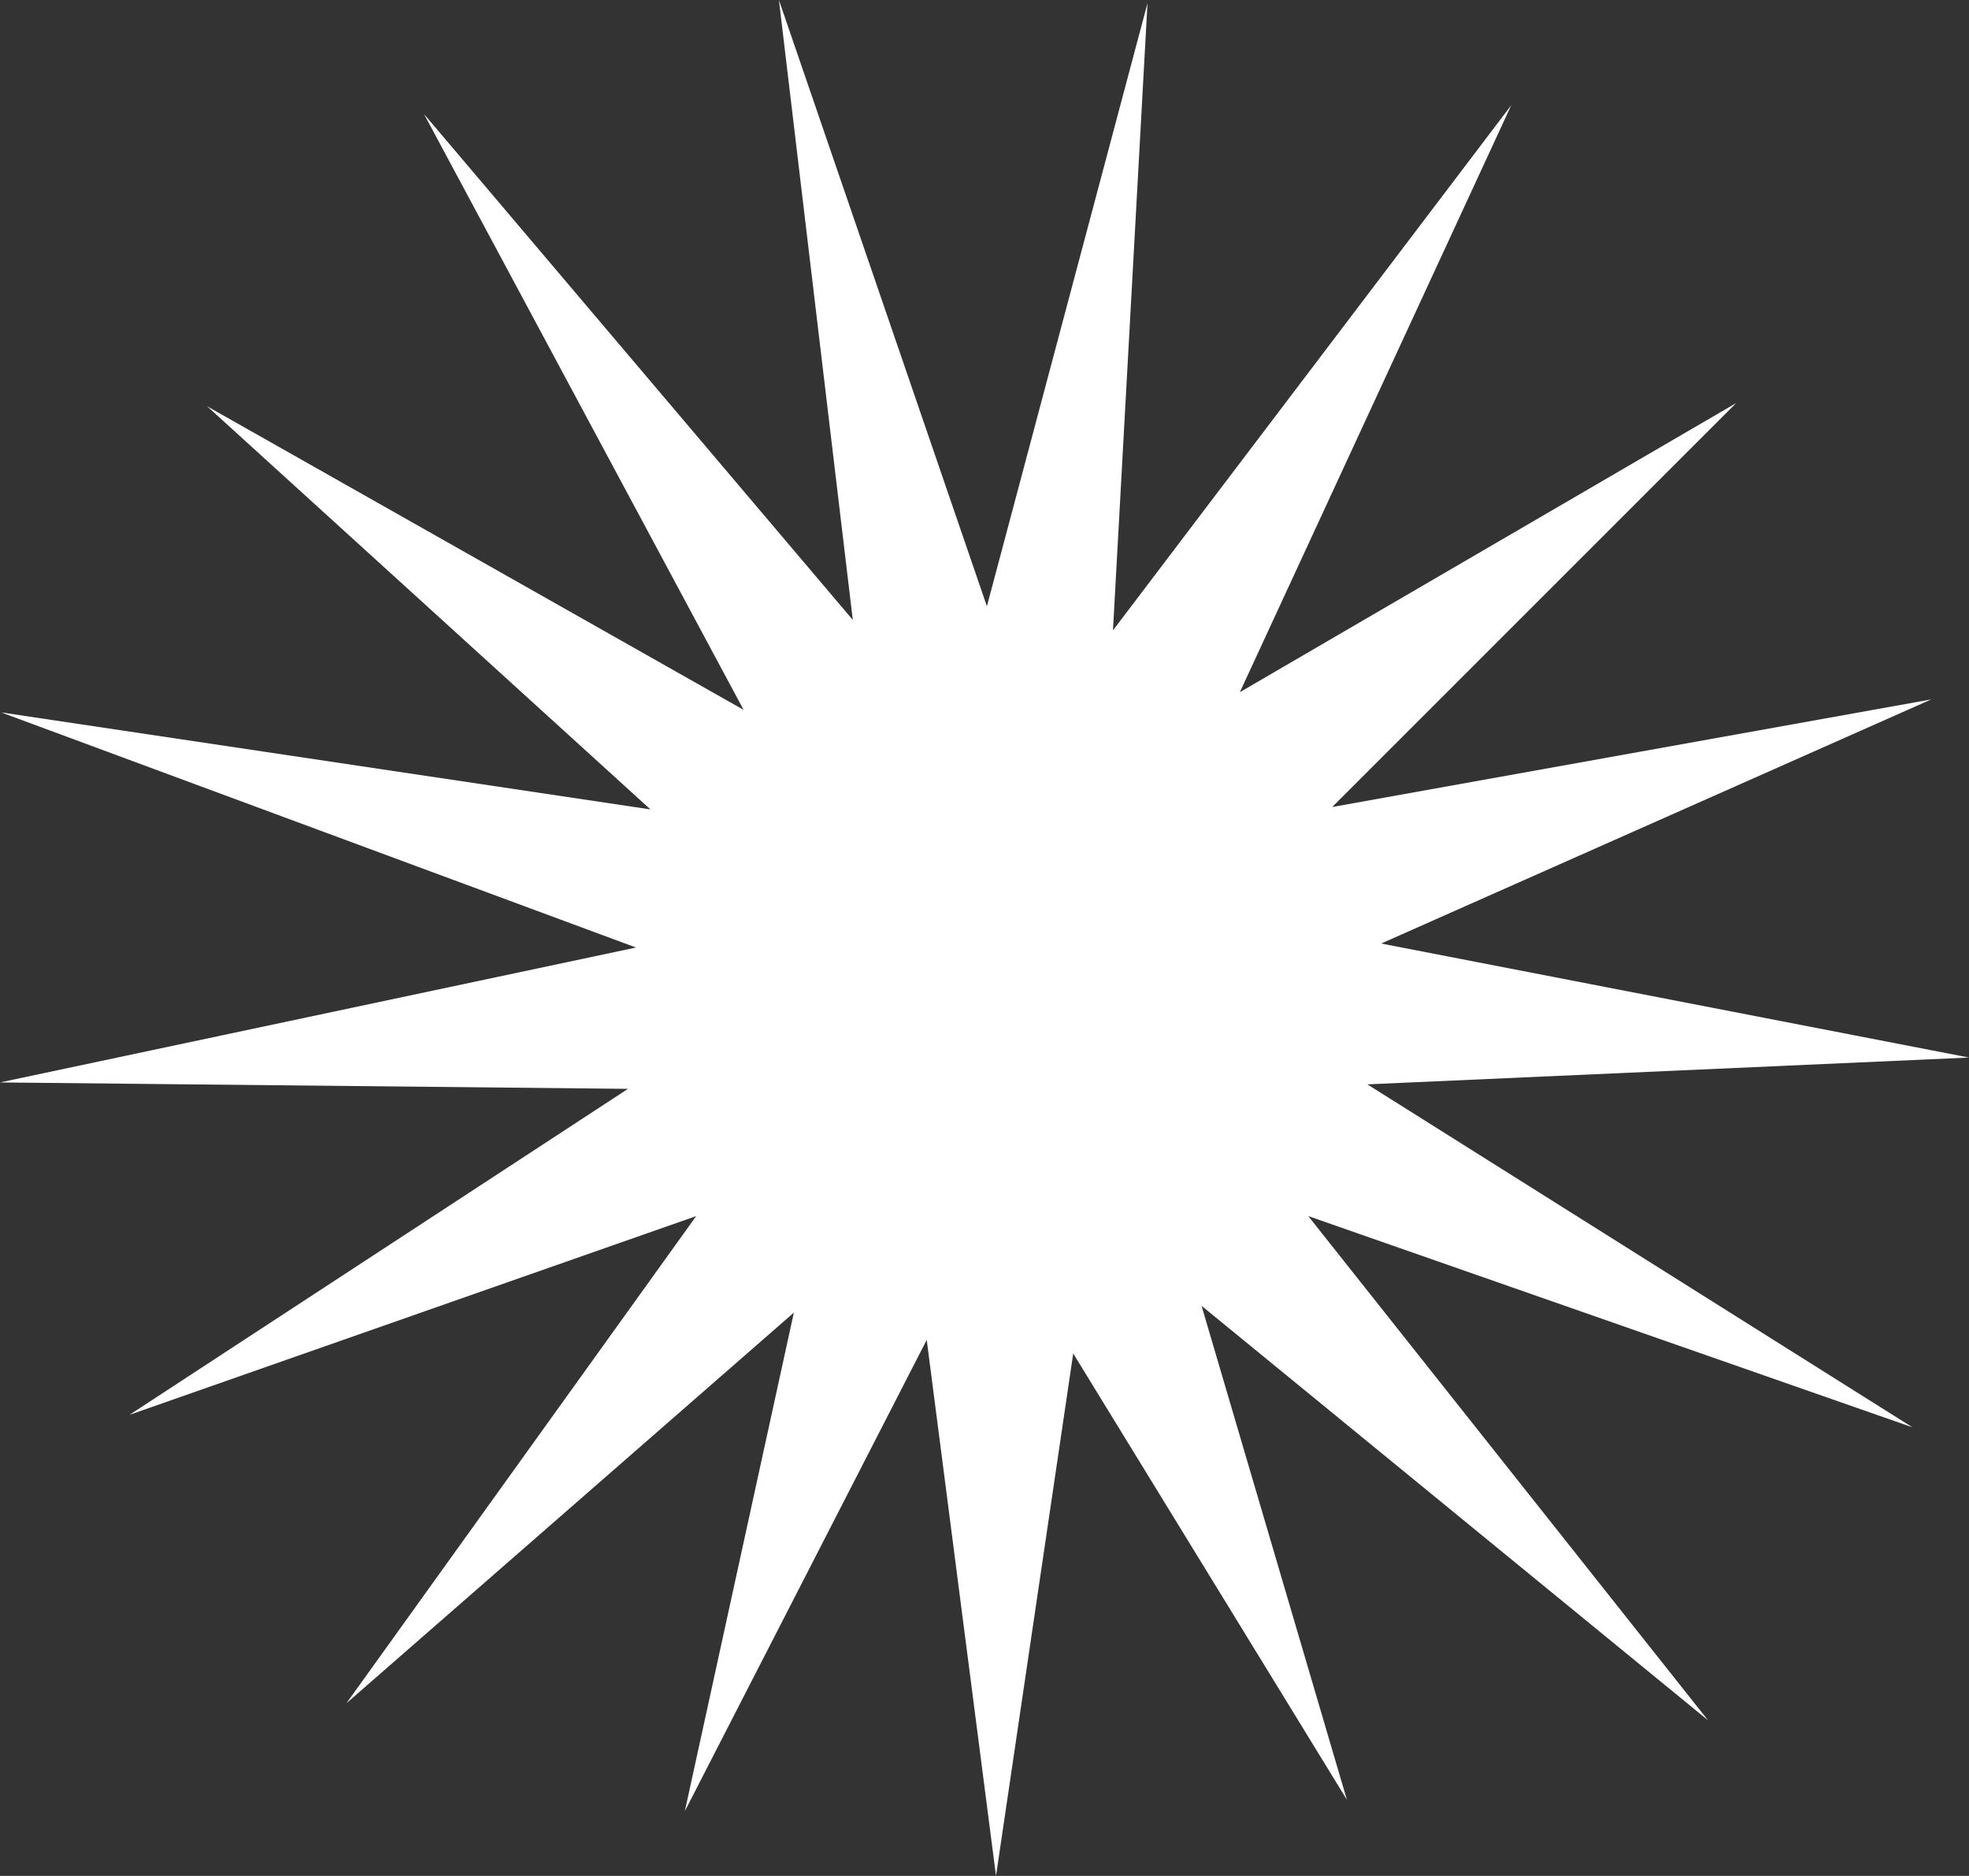 <?xml version="1.0" encoding="UTF-8" standalone="no"?>
<!-- Created with Inkscape (http://www.inkscape.org/) -->

<svg
   version="1.1"
   id="svg1"
   width="282.617"
   height="269.259"
   viewBox="0 0 282.617 269.259"
   sodipodi:docname="v2-146e31e12fc8f0e4143ab757e91d7075_r.jpg"
   inkscape:export-filename="v2-146e31e12fc8f0e4143ab757e91d7075_r.svg"
   inkscape:export-xdpi="96"
   inkscape:export-ydpi="96"
   xmlns:inkscape="http://www.inkscape.org/namespaces/inkscape"
   xmlns:sodipodi="http://sodipodi.sourceforge.net/DTD/sodipodi-0.dtd"
   xmlns="http://www.w3.org/2000/svg"
   xmlns:svg="http://www.w3.org/2000/svg">
  <rect x="0" y="0" width="282.617" height="269.259" fill="#333333" stroke="none"/>
  <defs
     id="defs1" />
  <sodipodi:namedview
     id="namedview1"
     pagecolor="#ffffff"
     bordercolor="#000000"
     borderopacity="0.25"
     inkscape:showpageshadow="2"
     inkscape:pageopacity="0.0"
     inkscape:pagecheckerboard="0"
     inkscape:deskcolor="#d1d1d1"
     showgrid="false" />
  <g
     inkscape:groupmode="layer"
     inkscape:label="Image"
     id="g1"
     transform="translate(-184.185,-11.756)">
    <path
       style="opacity:1;fill:#ffffff;fill-opacity:1;stroke-width:1.002;stroke-dasharray:none"
       d="m 245.042,28.123 45.873,85.523 -76.993,-43.568 63.623,57.86 -93.202,-13.927 91.128,33.751 -91.286,19.364 90.133,0.922 -71.544,46.788 81.338,-28.525 -50.205,69.928 64.223,-56.073 -15.648,71.558 34.719,-67.646 9.943,76.937 11.084,-74.981 39.283,64.06 -20.864,-70.906 72.699,59.496 -57.377,-72.373 86.717,30.318 -78.241,-49.227 86.356,-3.849 -84.37,-16.367 78.953,-35.039 -85.984,15.445 57.976,-57.976 -71.231,41.494 38.958,-84.255 -57.169,75.38 4.956,-90.018 -23.052,86.56 -29.852,-87.021 10.604,88.981 z"
       id="path1"
       sodipodi:nodetypes="ccccccccccccccccccccccccccccccccccc" />
  </g>
</svg>
